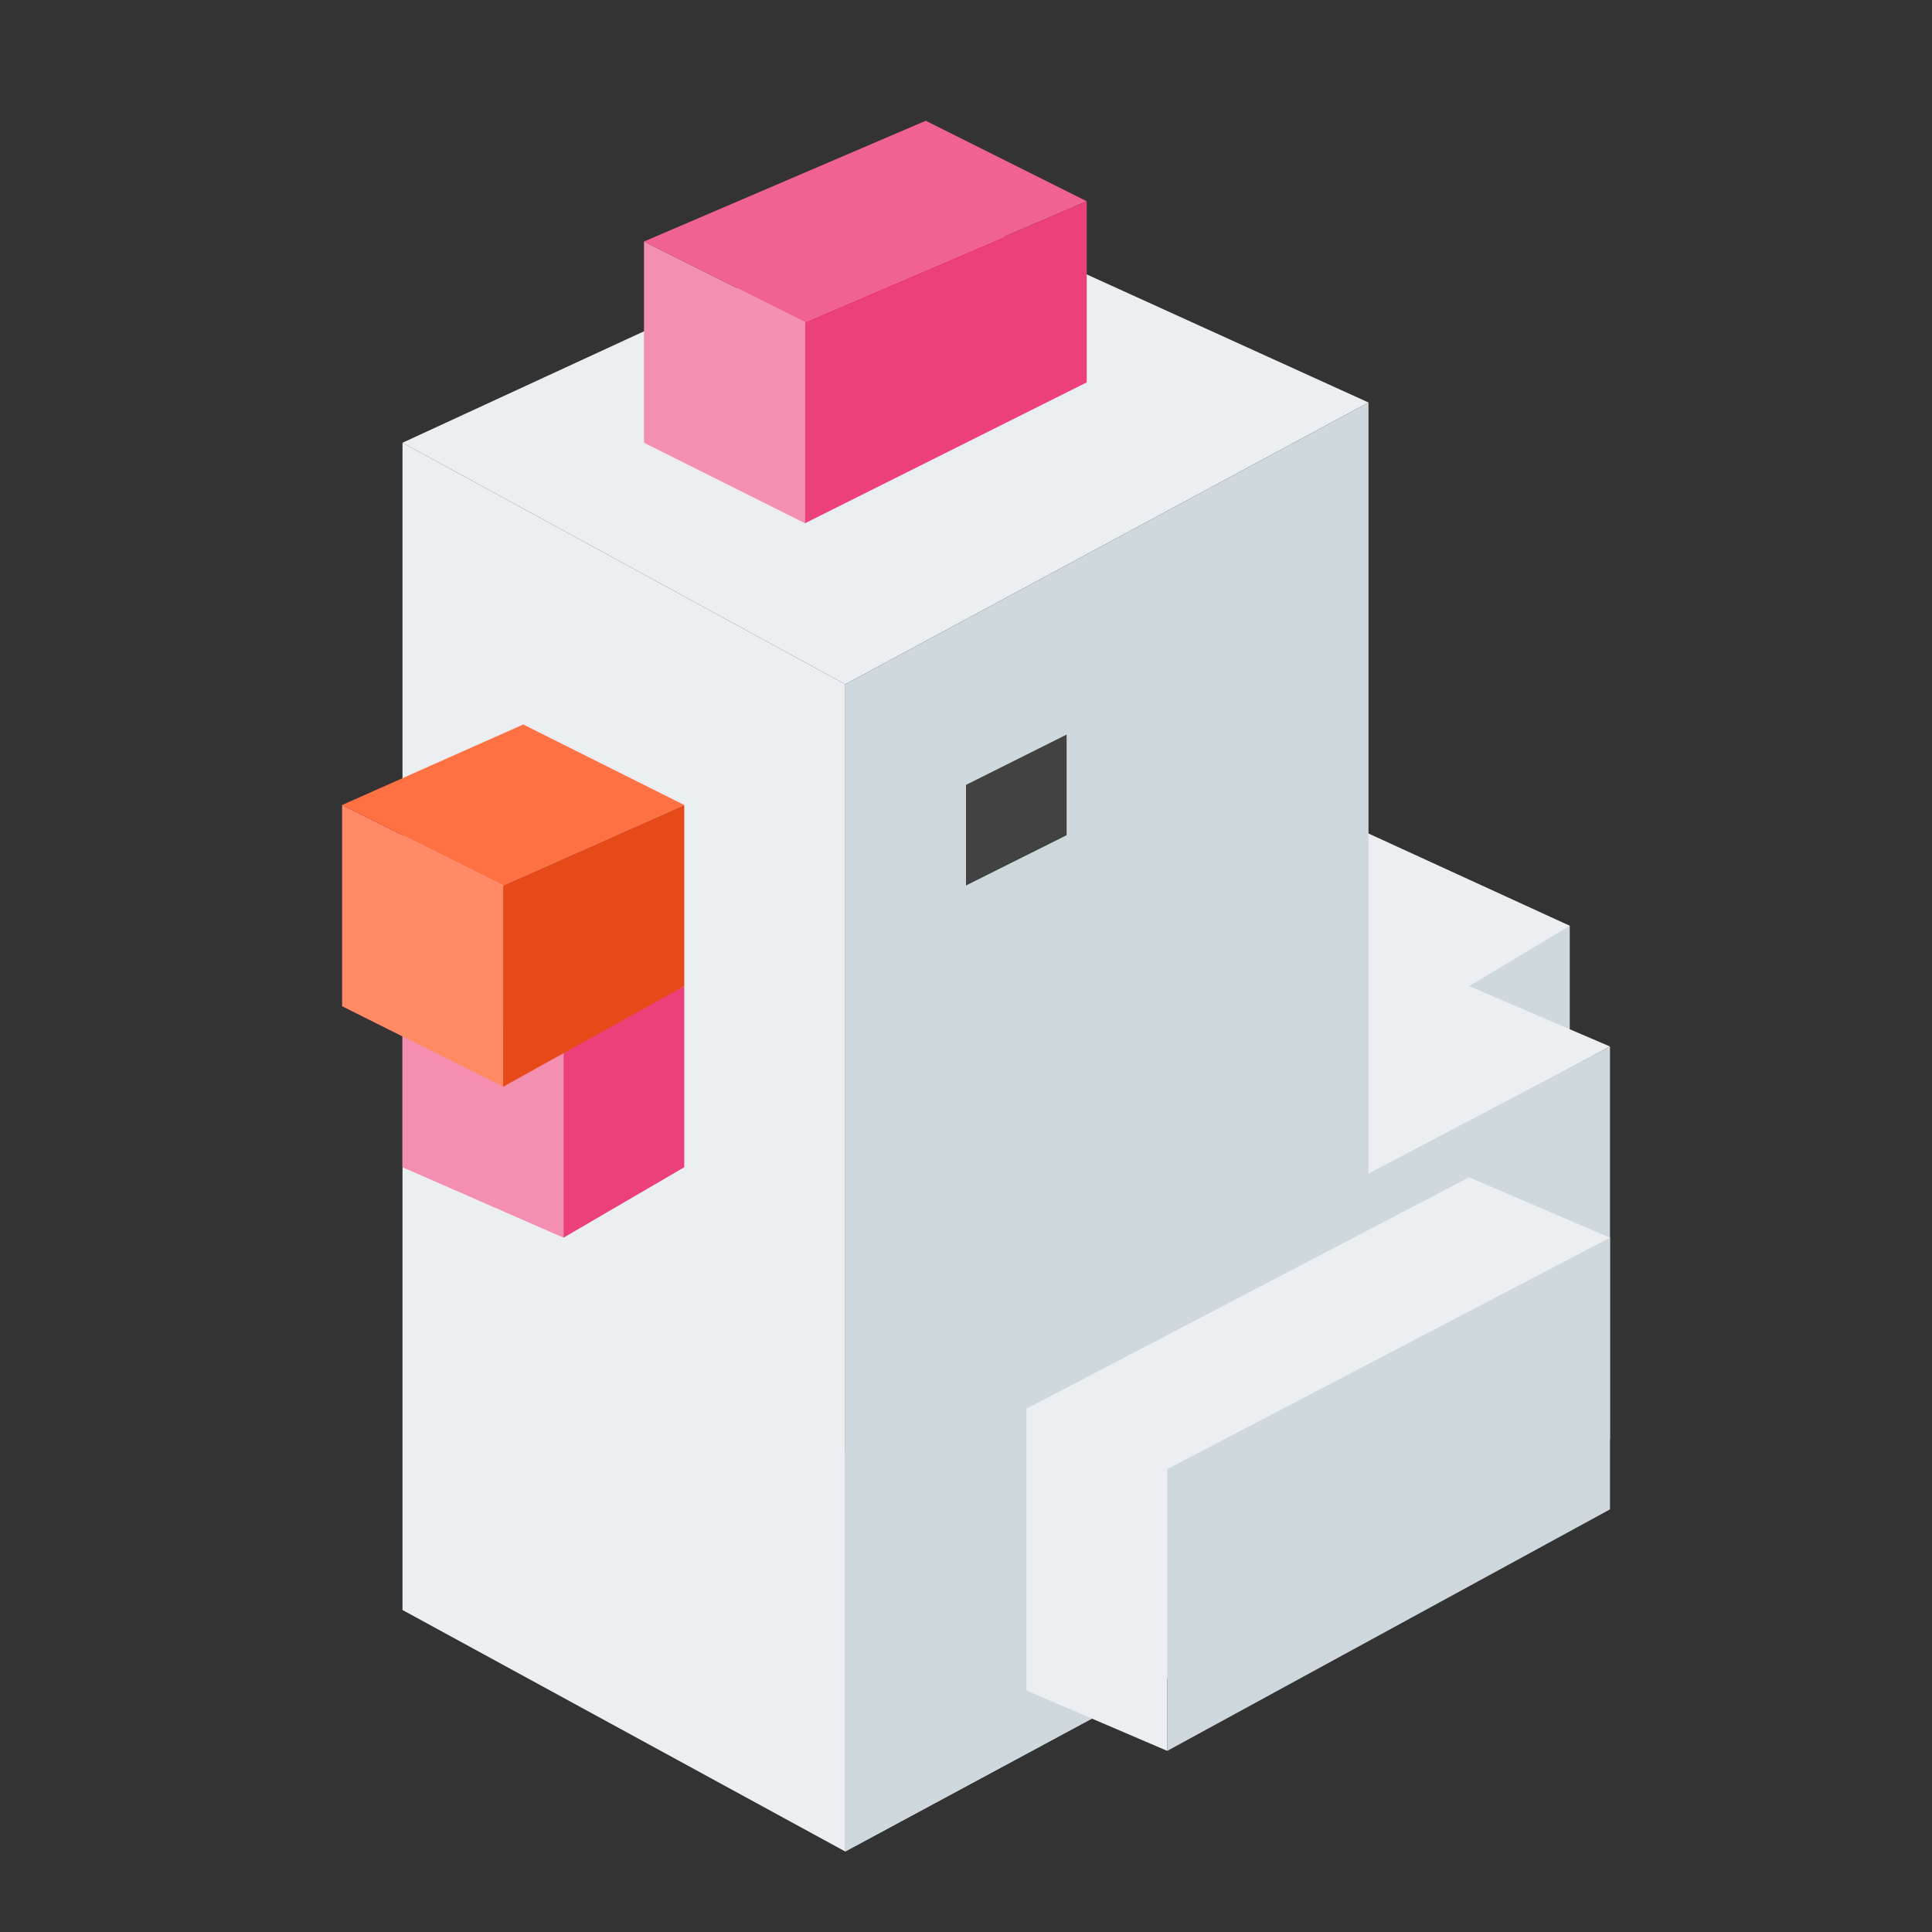 <svg xmlns="http://www.w3.org/2000/svg"  viewBox="0 0 48 48" width="1600px" height="1600px"><rect x="0" y="0" width="48" height="48" fill="#333333" stroke="none"/><rect width="3" height="3" x="36" y="23" fill="#cfd8dc"/><polygon fill="#eceff1" points="40 26 36.5 24.5 39 23 33 20.25 33 29.75 40 26"/><polygon fill="#eceff1" points="23 5 34 10 21 17 10 11 23 5"/><polygon fill="#cfd8dc" points="34 39 21 46 21 17 34 10 34 39"/><polygon fill="#cfd8dc" points="40 35.75 21 46 21 36 40 26 40 35.75"/><polygon fill="#cfd8dc" points="40 37.5 29 43.5 29 36.5 40 30.75 40 37.5"/><polygon fill="#eceff1" points="10 40 21 46 21 17 10 11 10 40"/><polygon fill="#eceff1" points="40 30.75 36.5 29.25 25.5 35 25.5 42 29 43.5 29 36.5 40 30.75"/><polygon fill="#f48fb1" points="16 11 16 6 20 8 20 13 16 11"/><polygon fill="#f06292" points="16 6 23 3 27 5 20 8 16 6"/><polygon fill="#ec407a" points="20 8 20 13 27 9.5 27 5 20 8"/><polygon fill="#f48fb1" points="10 29 10 24.451 14 26 14 30.75 10 29"/><polygon fill="#ec407a" points="14 26 14 30.75 17 29 17 24.5 14 26"/><polygon fill="#424242" points="24 22 24 19.5 26.5 18.25 26.5 20.75 24 22"/><polygon fill="#ff8a65" points="8.5 25 8.5 20 12.5 22 12.5 27 8.5 25"/><polygon fill="#ff7043" points="8.5 20 13 18 17 20 12.5 22 8.5 20"/><polygon fill="#e64a19" points="12.5 22 12.5 27 17 24.5 17 20 12.5 22"/></svg>
